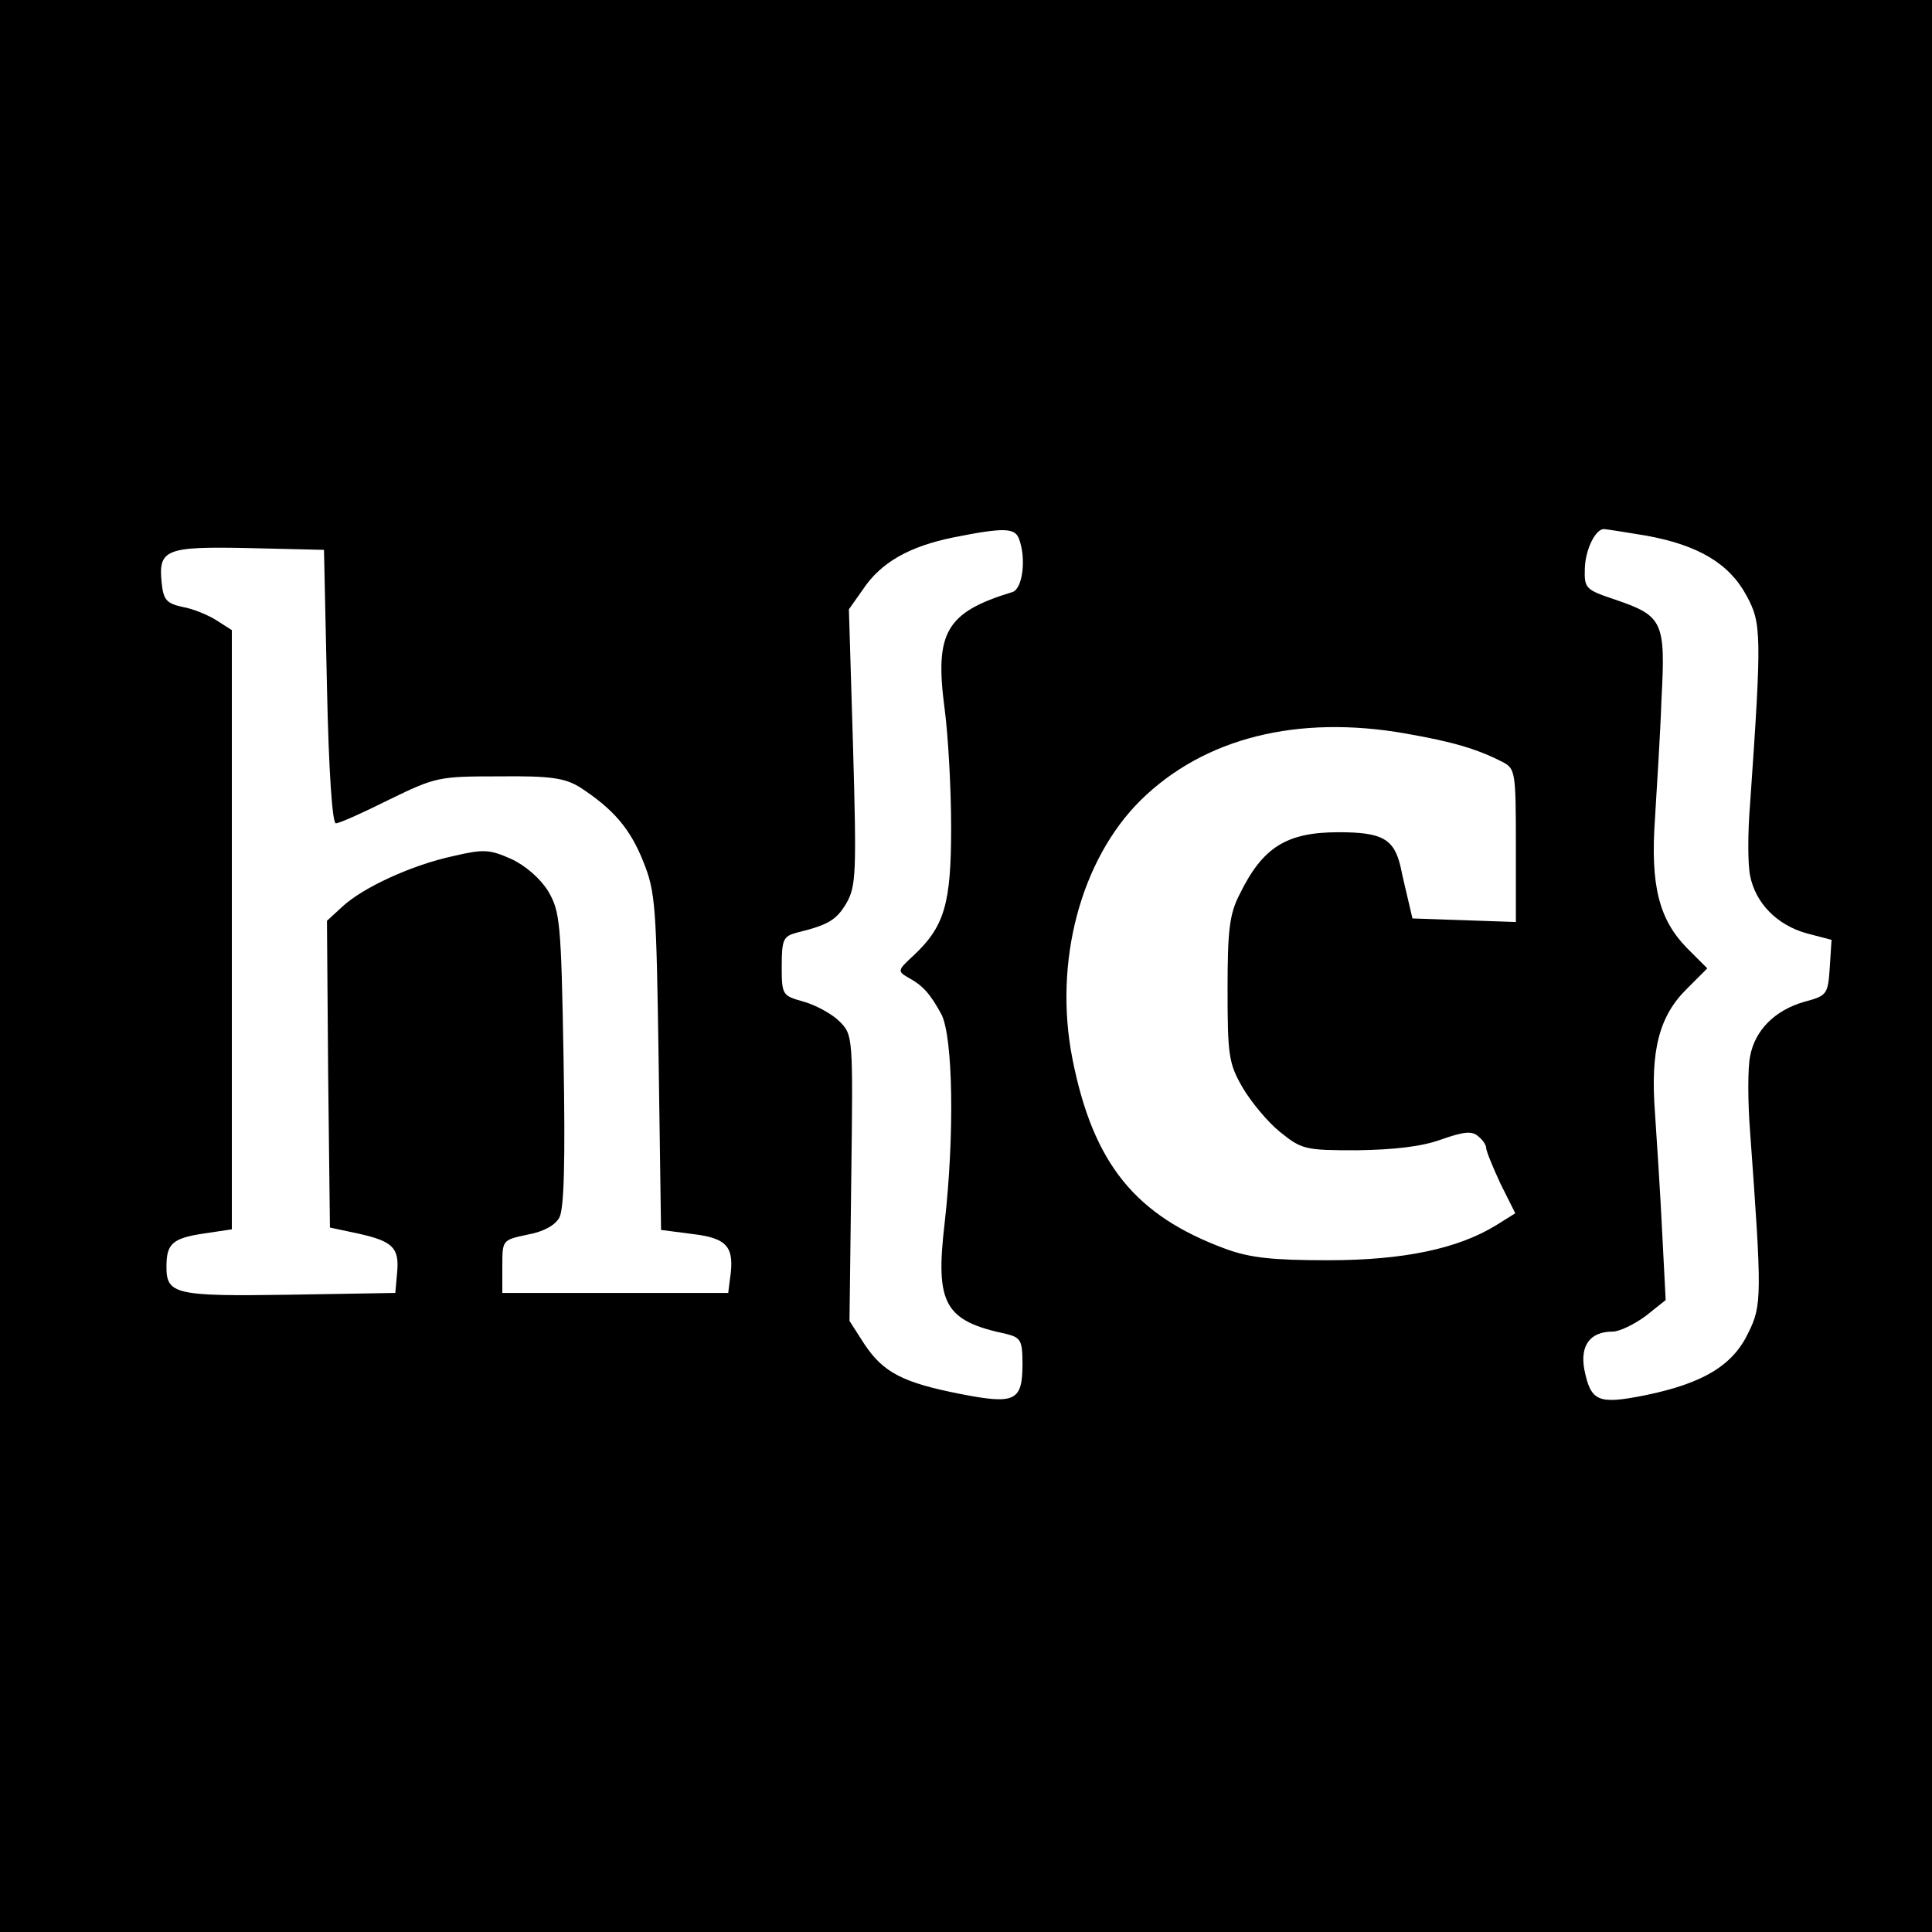<?xml version="1.0" standalone="no"?>
<!DOCTYPE svg PUBLIC "-//W3C//DTD SVG 20010904//EN"
 "http://www.w3.org/TR/2001/REC-SVG-20010904/DTD/svg10.dtd">
<svg version="1.0" xmlns="http://www.w3.org/2000/svg"
 width="325pt" height="325pt" viewBox="0 0 325 325"
 preserveAspectRatio="xMidYMid meet">
<g transform="translate(0,325) scale(0.1,-0.1)"
fill="#000000" stroke="none">
<path d="M0 1625 l0 -1625 1625 0 1625 0 0 1625 0 1625 -1625 0 -1625 0 0
-1625z m1714 719 c13 -34 6 -85 -11 -90 -112 -34 -131 -68 -114 -196 6 -45 11
-135 11 -200 0 -129 -11 -167 -65 -217 -25 -23 -25 -25 -8 -35 26 -14 38 -28
57 -63 19 -39 22 -201 5 -351 -16 -136 0 -164 104 -186 24 -6 27 -11 27 -50 0
-63 -12 -69 -104 -51 -97 19 -130 36 -162 84 l-25 39 3 241 c3 238 3 240 -20
263 -12 12 -39 27 -60 33 -36 10 -37 11 -37 60 0 45 3 50 25 56 53 13 67 21
84 50 16 28 17 51 11 262 l-7 232 24 34 c30 45 78 72 152 87 85 17 103 16 110
-2z m1055 5 c88 -16 140 -47 169 -101 25 -46 26 -64 6 -350 -4 -48 -4 -102 0
-121 9 -46 45 -83 95 -97 l42 -11 -3 -47 c-3 -45 -5 -47 -42 -57 -50 -14 -84
-48 -92 -92 -4 -19 -4 -76 0 -127 20 -275 20 -292 -3 -338 -26 -55 -76 -85
-173 -105 -80 -16 -92 -11 -103 44 -7 40 10 63 48 63 11 0 36 12 55 26 l34 27
-6 116 c-3 64 -9 153 -12 199 -8 105 7 163 54 209 l34 34 -34 34 c-47 48 -62
105 -54 218 3 51 9 142 11 202 7 129 2 139 -77 166 -51 17 -53 19 -52 53 1 32
18 66 32 66 3 0 35 -5 71 -11z m-2219 -254 c3 -143 9 -230 15 -230 6 0 46 18
90 40 78 38 83 39 185 39 87 1 110 -3 135 -18 57 -37 85 -70 107 -125 21 -52
22 -75 26 -338 l4 -282 54 -7 c58 -7 70 -22 62 -75 l-3 -24 -190 0 -190 0 0
45 c0 44 0 44 42 53 28 5 47 16 54 29 8 15 10 96 7 267 -4 231 -6 248 -26 282
-13 21 -38 43 -62 54 -36 16 -46 17 -97 5 -70 -15 -153 -53 -188 -86 l-25 -23
2 -258 3 -258 47 -10 c59 -13 70 -24 66 -66 l-3 -34 -179 -3 c-192 -3 -206 1
-206 47 0 39 10 48 63 56 l47 7 0 504 0 504 -25 16 c-14 9 -40 20 -58 23 -27
6 -32 12 -35 40 -6 57 6 62 147 59 l126 -3 5 -230z m1815 -79 c80 -14 120 -26
163 -48 21 -11 22 -17 22 -140 l0 -129 -87 3 -87 3 -7 30 c-4 17 -10 42 -13
57 -11 47 -31 58 -104 58 -88 0 -128 -25 -167 -105 -17 -33 -20 -61 -20 -160
0 -110 2 -124 25 -164 14 -24 42 -58 63 -75 37 -30 43 -31 130 -31 62 1 108 6
141 18 37 13 52 15 62 6 8 -6 14 -15 14 -20 0 -5 11 -32 24 -60 l25 -50 -32
-20 c-65 -40 -157 -59 -283 -59 -93 0 -131 4 -172 19 -152 56 -223 143 -258
320 -32 163 14 335 115 435 107 105 264 144 446 112z"/>
</g>
</svg>
